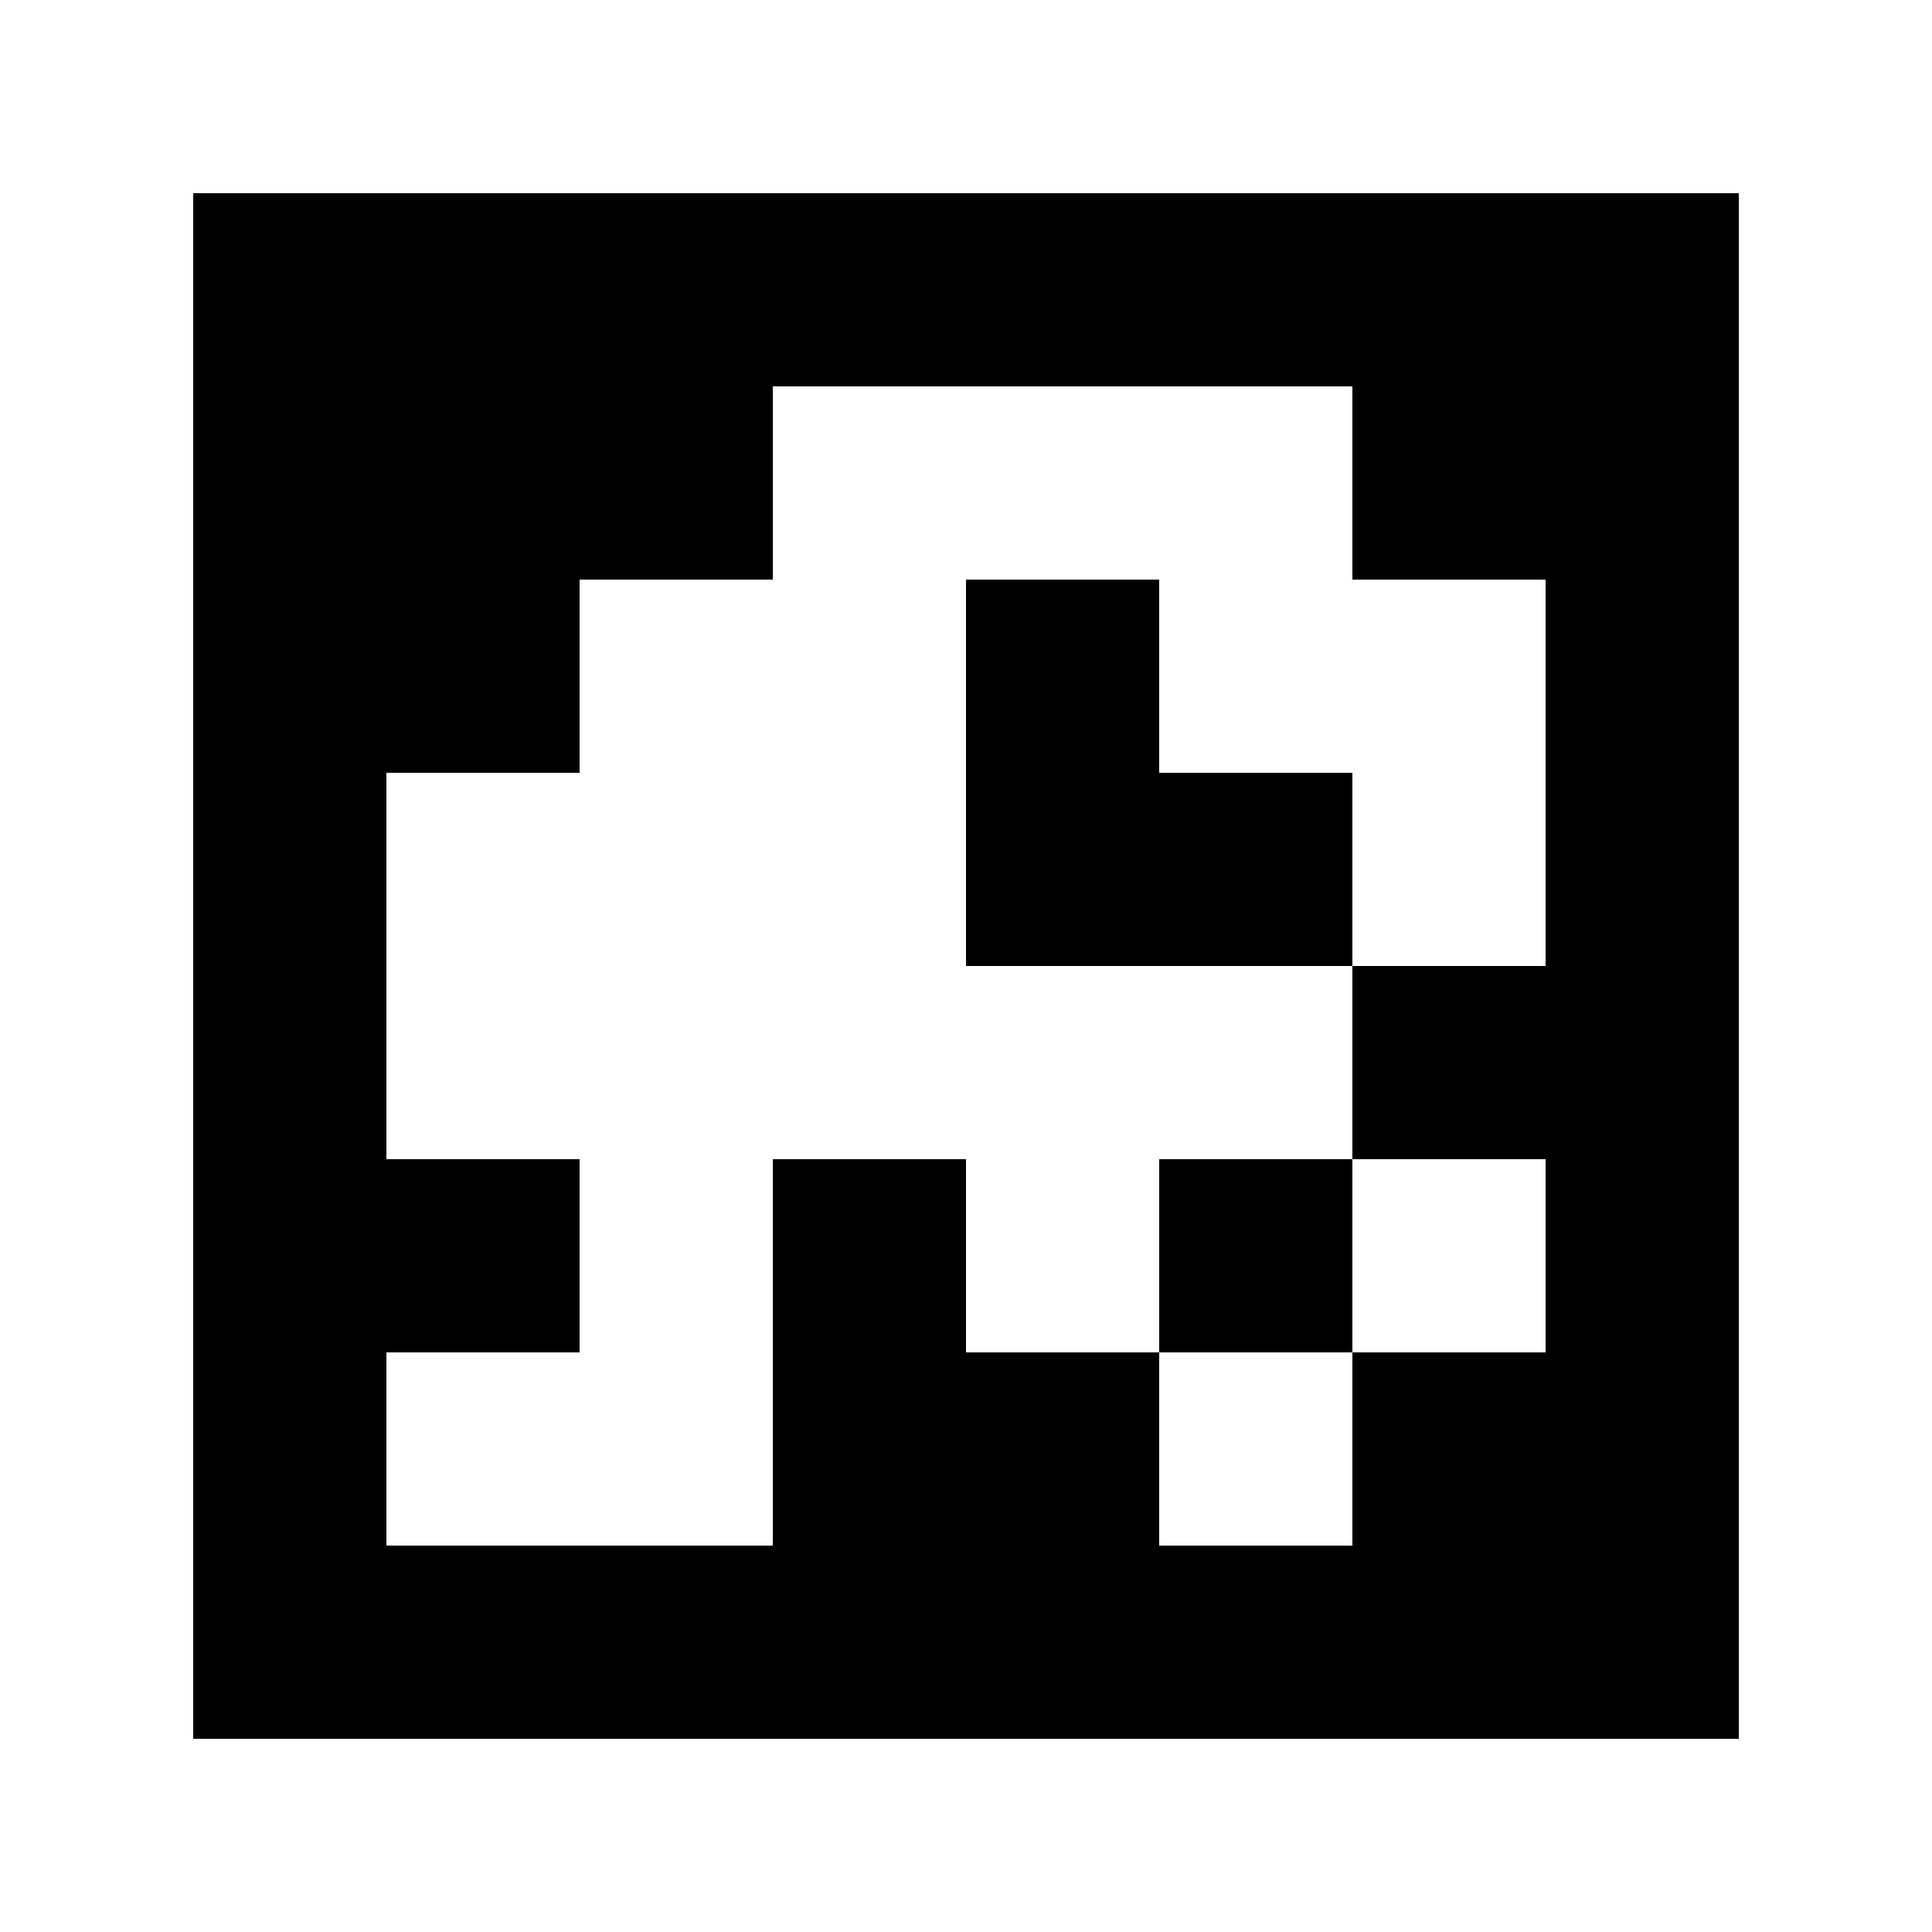 <?xml version="1.0" standalone="yes"?>
<svg xmlns="http://www.w3.org/2000/svg" width="100" height="100">
<path style="fill:#ffffff; stroke:none;" d="M0 0L0 100L100 100L100 0L0 0z"/>
<path style="fill:#000000; stroke:none;" d="M10 10L10 90L90 90L90 10L10 10z"/>
<path style="fill:#ffffff; stroke:none;" d="M40 20L40 30L30 30L30 40L20 40L20 60L30 60L30 70L20 70L20 80L40 80L40 60L50 60L50 70L60 70L60 80L70 80L70 70L80 70L80 60L70 60L70 50L80 50L80 30L70 30L70 20L40 20z"/>
<path style="fill:#000000; stroke:none;" d="M50 30L50 50L70 50L70 40L60 40L60 30L50 30M60 60L60 70L70 70L70 60L60 60z"/>
</svg>
